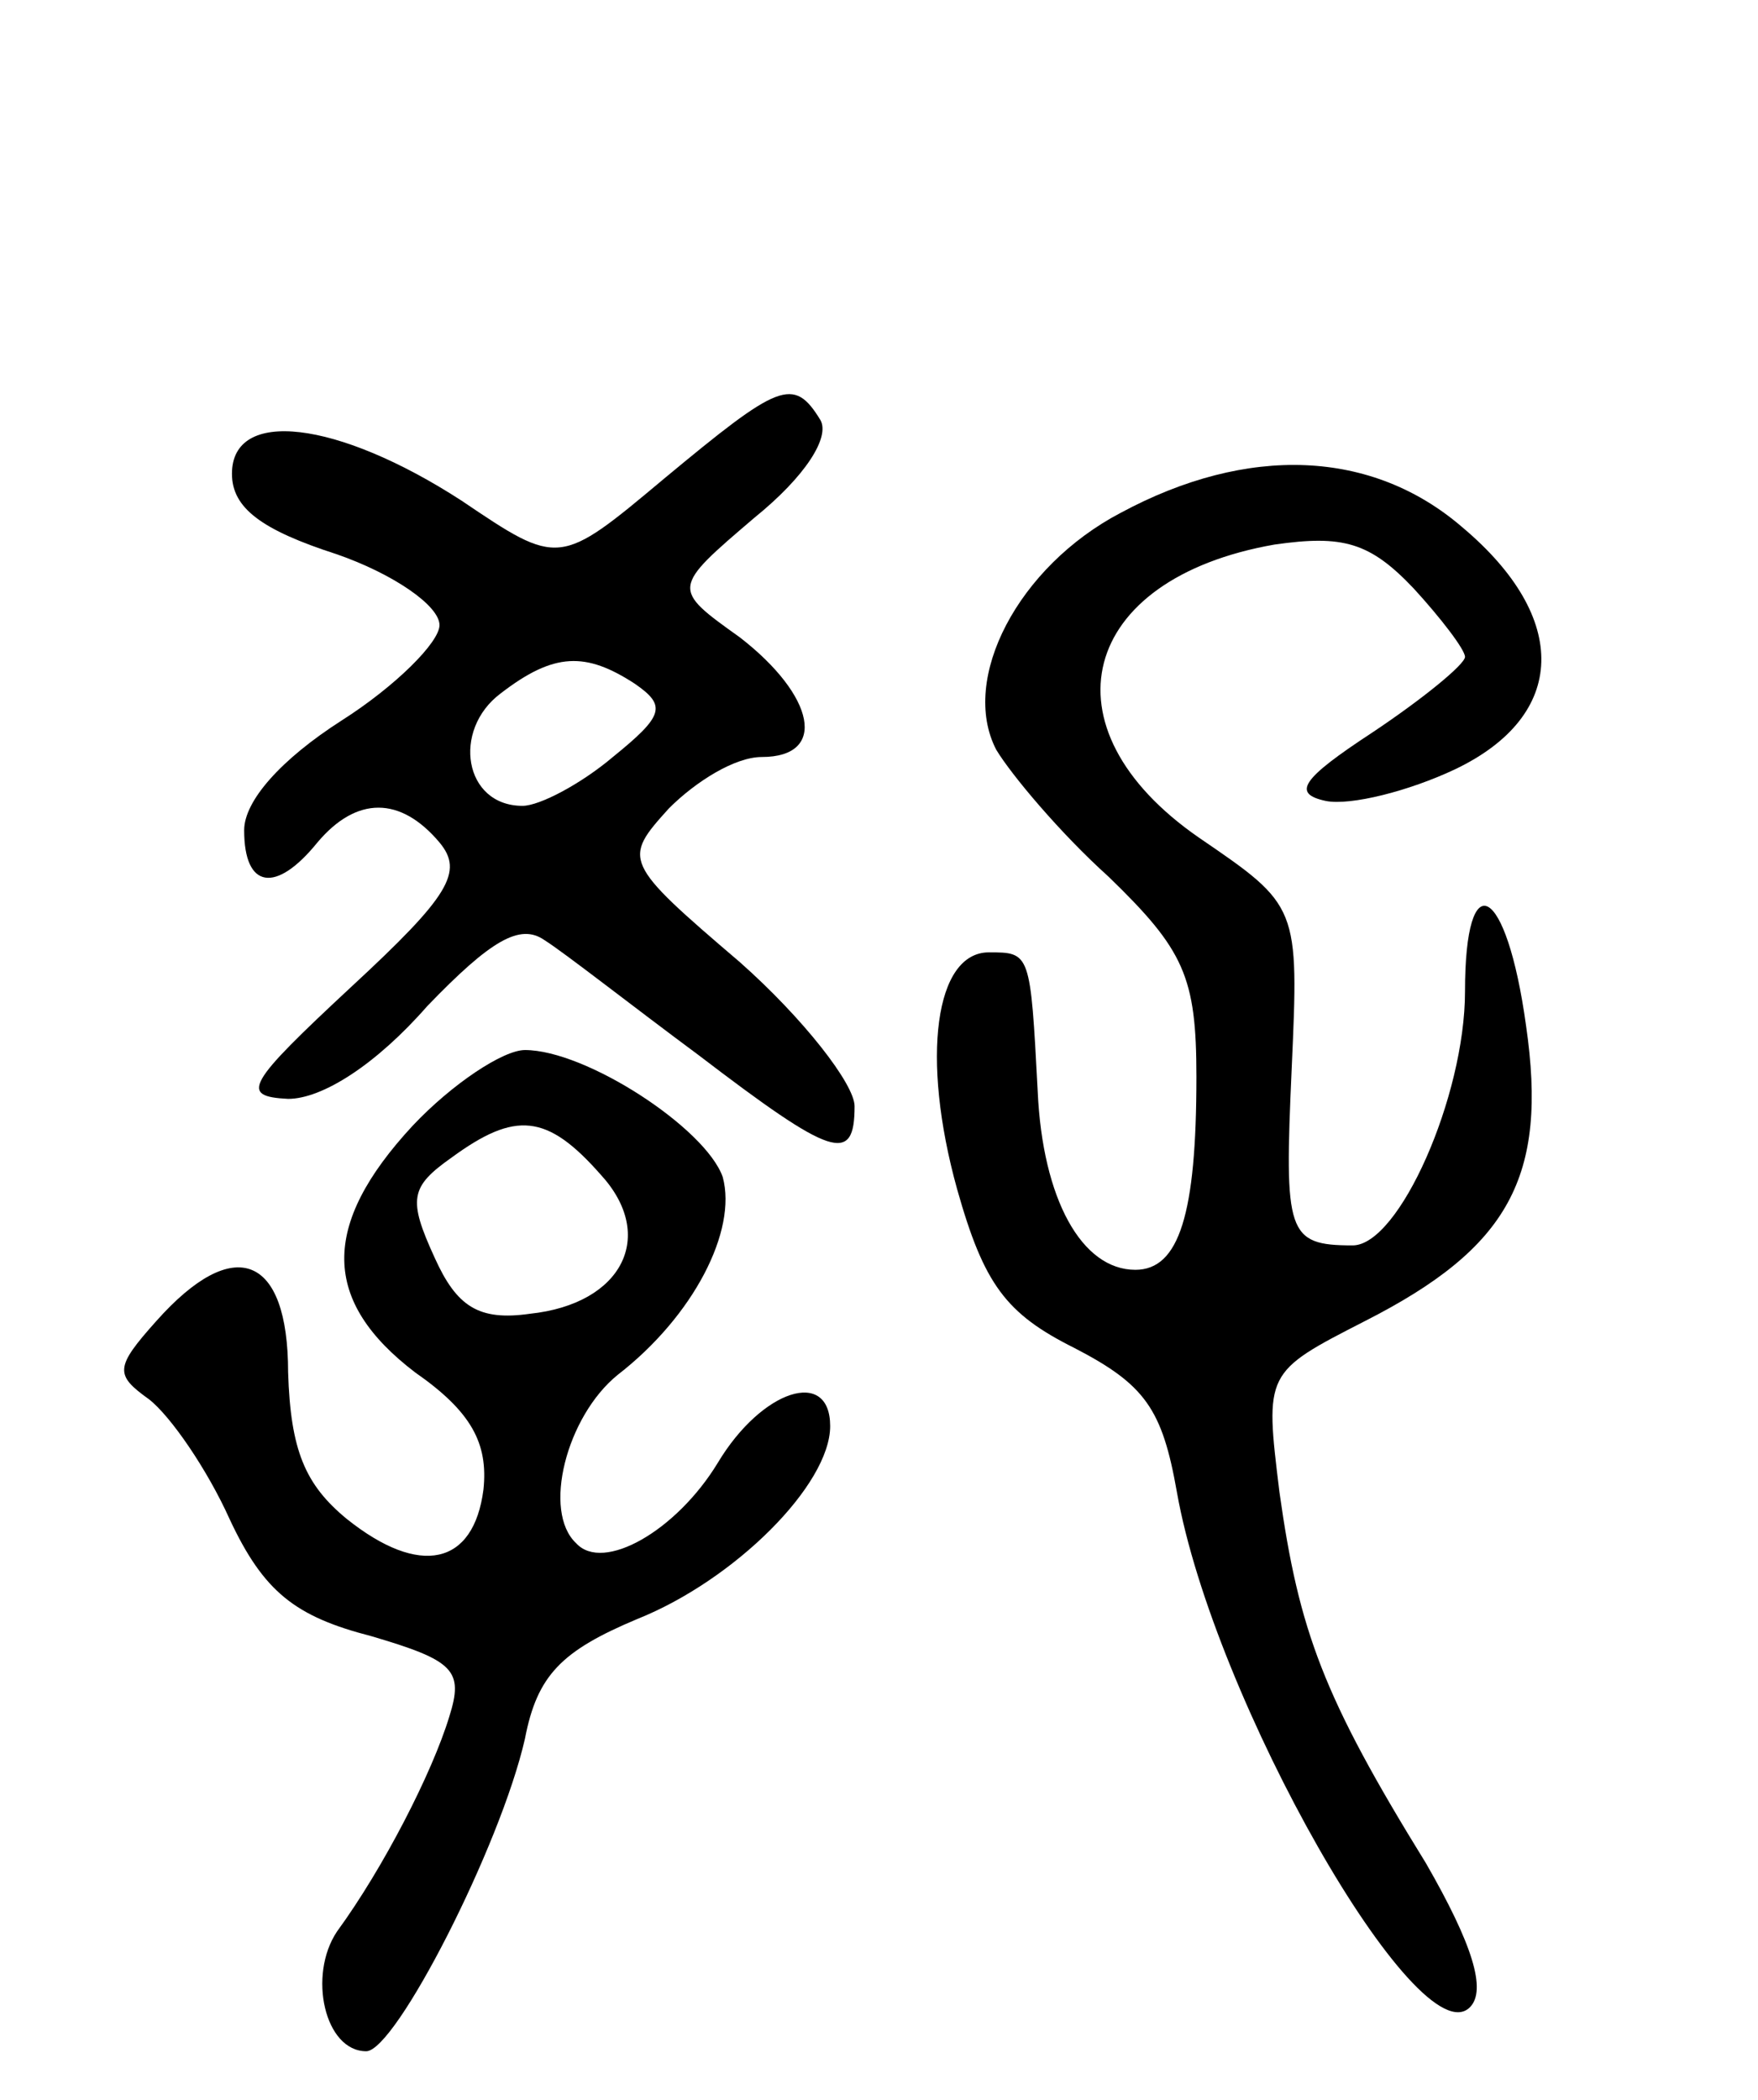<svg version="1.0" xmlns="http://www.w3.org/2000/svg"
 width="72pt" height="86pt" viewBox="0 0 72 86"
 preserveAspectRatio="xMidYMid meet">
<g transform="translate(0,86) scale(0.1,-0.1)"
fill="#000000" stroke="none">
<path d="M272 664 c-43 -36 -43 -36 -83 -9 -51 33 -94 38 -94 11 0 -14 12 -23
43 -33 23 -8 42 -21 42 -29 0 -7 -18 -25 -40 -39 -25 -16 -40 -33 -40 -45 0
-24 13 -26 30 -5 16 19 34 19 50 0 10 -12 4 -22 -36 -59 -43 -40 -46 -45 -26
-46 14 0 36 14 57 38 26 27 38 34 48 27 8 -5 36 -27 63 -47 55 -42 64 -45 64
-21 0 9 -21 36 -47 59 -48 41 -48 42 -29 63 11 11 27 21 38 21 27 0 22 25 -9
49 -28 20 -28 20 6 49 21 17 31 33 27 40 -11 18 -17 15 -64 -24z m-12 -84 c13
-9 12 -13 -9 -30 -13 -11 -30 -20 -37 -20 -24 0 -29 31 -9 46 22 17 35 17 55
4z"/>
<path d="M459 650 c-42 -22 -66 -68 -51 -97 6 -10 26 -34 46 -52 31 -30 36
-41 36 -82 0 -56 -7 -79 -25 -79 -22 0 -38 29 -40 73 -3 57 -3 57 -20 57 -22
0 -28 -43 -13 -97 11 -39 20 -51 48 -65 29 -15 36 -25 42 -59 15 -85 99 -232
120 -211 7 7 1 26 -18 59 -42 68 -52 95 -60 152 -6 49 -6 49 35 70 59 30 75
59 66 121 -8 58 -25 67 -25 14 0 -43 -27 -104 -46 -104 -27 0 -28 5 -25 72 3
67 3 67 -38 95 -65 45 -49 106 31 120 28 4 39 1 57 -18 11 -12 21 -25 21 -28
0 -3 -17 -17 -38 -31 -29 -19 -33 -25 -19 -28 10 -2 34 4 53 13 46 22 47 62 3
99 -37 32 -88 34 -140 6z"/>
<path d="M169 399 c-38 -41 -37 -72 1 -101 23 -16 30 -29 28 -48 -4 -31 -26
-36 -56 -12 -17 14 -23 28 -24 60 0 48 -22 57 -54 21 -17 -19 -17 -22 -3 -32
9 -7 24 -29 33 -49 14 -30 27 -40 58 -48 34 -10 38 -14 32 -33 -7 -23 -27 -62
-46 -88 -12 -18 -5 -49 12 -49 12 0 55 84 65 128 5 26 15 36 46 49 40 16 79
55 79 79 0 24 -28 15 -46 -15 -17 -28 -47 -45 -58 -33 -14 13 -4 52 17 69 31
24 49 59 43 81 -7 20 -56 52 -81 52 -9 0 -30 -14 -46 -31z m77 -20 c23 -25 9
-53 -29 -57 -21 -3 -30 3 -39 23 -11 24 -10 29 7 41 26 19 39 18 61 -7z"/>
</g>
</svg>
